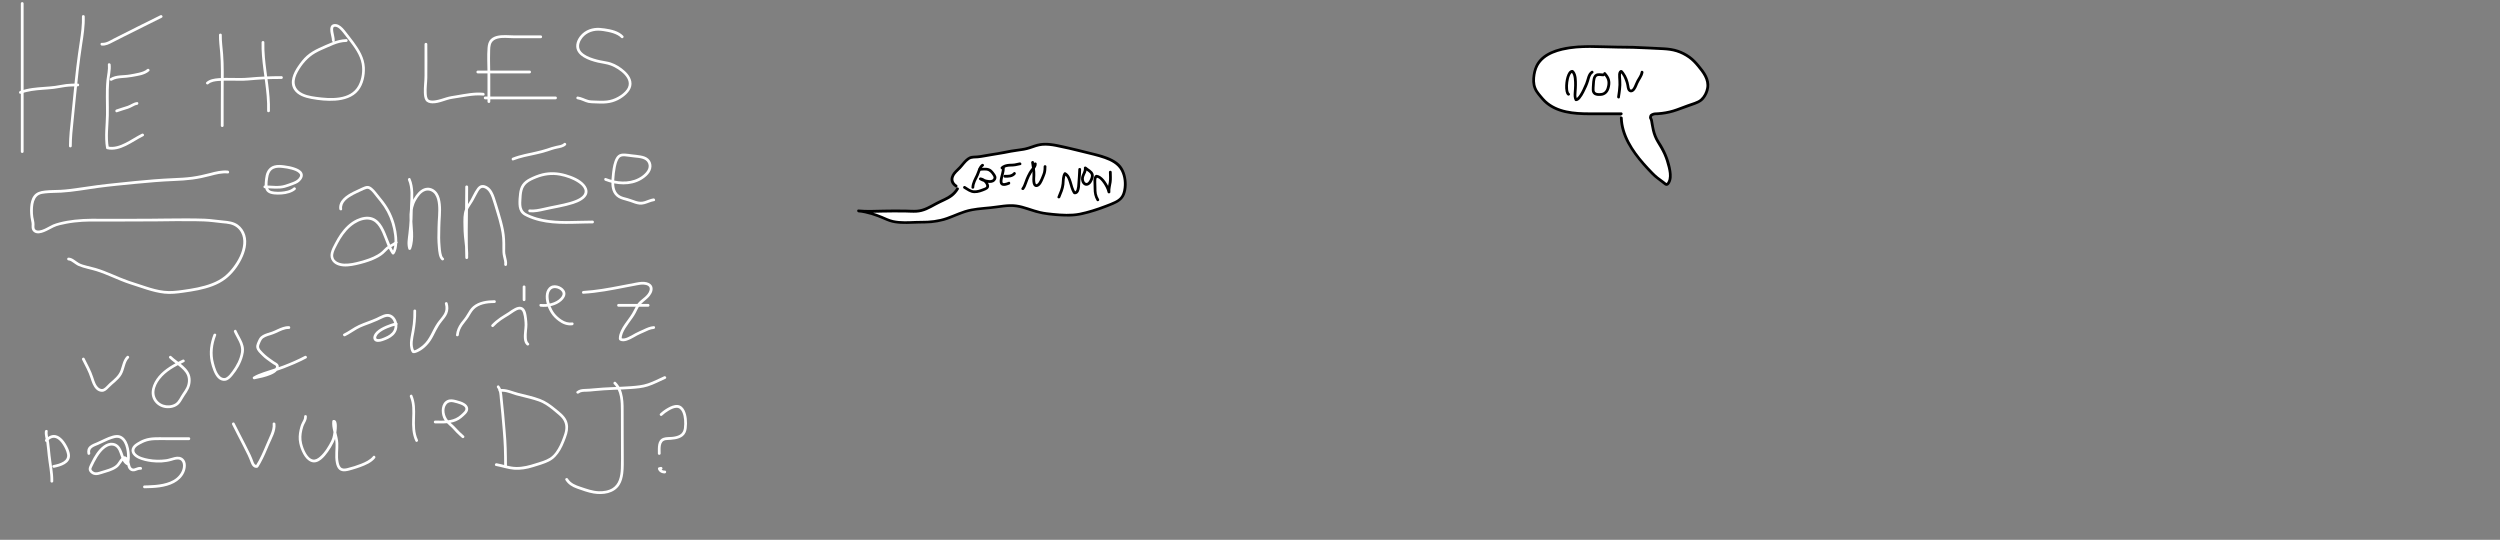 <?xml version="1.0" encoding="utf-8"?>
<!-- Generator: Adobe Illustrator 19.0.0, SVG Export Plug-In . SVG Version: 6.00 Build 0)  -->
<svg version="1.1" xmlns="http://www.w3.org/2000/svg" xmlns:xlink="http://www.w3.org/1999/xlink" x="0px" y="0px"
	 viewBox="0 0 10800 2332" style="enable-background:new 0 0 10800 2332;" xml:space="preserve">
<rect x="0" y="0" width="10800" height="2332" fill="#808080" stroke="none"/>
<style type="text/css">
	.st0{fill:#FFFFFF;}
</style>
<g id="noclick">
	 
	 
	 <path class="st0" d="M90,15c0,83.1,0,166.1,0,249.2c0,83.4,0,166.8,0,250.2c0,46.9,0,93.7,0,140.6c0,7.7,12,7.7,12,0
	 	c0-83.1,0-166.1,0-249.2c0-83.4,0-166.8,0-250.2c0-46.9,0-93.7,0-140.6C102,7.3,90,7.3,90,15L90,15z"/>
	 
	 
	 
	 
	 <path class="st0" d="M354,71c1.1,36.5-3.7,72.7-9.2,108.6c-5.6,36.6-10.7,73.1-15.1,109.9c-8.7,73.3-14.7,146.9-22.6,220.3
	 	c-4.3,40.3-9,80.6-9.1,121.1c0,7.7,12,7.7,12,0c0.1-35.8,3.7-71.3,7.5-106.8c4-36.8,7.3-73.6,10.9-110.5
	 	c7.2-73.6,15-147.2,26.2-220.3C361,152.9,367.3,112.1,366,71C365.8,63.3,353.8,63.3,354,71L354,71z"/>
	 
	 
	 
	 
	 <path class="st0" d="M89.6,404.8c30.4-11.3,62.6-14.6,94.7-17c16-1.2,32.1-2.2,48.1-4.1c16.4-1.9,32.5-5.7,48.9-7.9
	 	c18.1-2.5,36.5-2.8,54.8-2.8c7.7,0,7.7-12,0-12c-16.4,0-32.8,0.3-49.1,2.1c-16.5,1.9-32.6,5.9-49,8c-32.4,4.2-65.1,4.6-97.4,9.1
	 	c-18.4,2.6-36.6,6.6-54.1,13.1C79.2,395.9,82.3,407.5,89.6,404.8L89.6,404.8z"/>
	 
	 
	 
	 
	 <path class="st0" d="M466,279c2.2,22.1-3.4,43.9-5.8,65.8c-2.7,24.8-2.9,49.9-2.8,74.7c0.1,24.7,0.9,49.4,0.6,74
	 	c-0.3,23.1-2.1,46.2-3.1,69.3c-1.1,25.8-1.1,51.8,3.4,77.4c0.3,2,2.3,3.7,4.2,4.2c28.1,6.7,56.2-2.3,81.5-14.5
	 	c25.8-12.5,49.4-29,75.1-41.8c6.9-3.4,0.8-13.8-6.1-10.4c-24.3,12.1-46.6,27.5-70.9,39.7c-23.3,11.7-50.1,21.6-76.4,15.3
	 	c1.4,1.4,2.8,2.8,4.2,4.2c-8-45-1.1-91.3,0-136.6c1.2-49.3-2.4-98.6,1.6-147.8c2-24.5,9-48.9,6.5-73.6
	 	C477.2,271.4,465.2,271.3,466,279L466,279z"/>
	 
	 
	 
	 
	 <path class="st0" d="M505.6,484.8c15.5-5.8,31.5-9.9,47.2-15.2c6.9-2.3,13.2-5.6,19.5-8.9c6.1-3.3,12.6-6.9,19.6-7.7
	 	c7.6-0.8,7.7-12.8,0-12c-15.1,1.6-26.6,11.5-40.5,16.4c-16.2,5.7-32.9,9.7-49,15.8C495.2,475.9,498.3,487.5,505.6,484.8
	 	L505.6,484.8z"/>
	 
	 
	 
	 
	 <path class="st0" d="M483,348.2c12.7-7.9,28-9.8,42.6-11c14.3-1.2,28.6-1.9,42.8-4.6c25.3-4.8,55.8-7.4,75.8-25.3
	 	c5.8-5.2-2.8-13.6-8.5-8.5c-9.5,8.5-22.9,12.2-34.9,15.2c-12.8,3.2-25.9,5.3-38.9,7.7c-28.1,5.2-59.7,0.4-85,16.2
	 	C470.4,341.9,476.5,352.3,483,348.2L483,348.2z"/>
	 
	 
	 
	 
	 <path class="st0" d="M440,197c16.7,1.3,31.9-6.4,46.2-14c16.6-8.9,33.5-17.2,50.4-25.6c34.6-17.2,69.2-34.5,103.8-51.8
	 	c19.6-9.8,39.1-19.6,58.7-29.3c6.9-3.5,0.8-13.8-6.1-10.4c-67.1,33.5-134.5,66.5-201.2,100.7c-16.1,8.3-32.8,19.9-51.8,18.5
	 	C432.3,184.4,432.3,196.4,440,197L440,197z"/>
	 
	 
	 
	 
	 <path class="st0" d="M946,151c-0.5,24.8,2.7,49.4,5,74.1c2.3,25.5,3.1,51.2,3.3,76.8c0.5,51.1-0.3,102.1-0.3,153.2
	 	c0,29.3,0,58.5,0,87.8c0,7.7,12,7.7,12,0c0-51.9-0.1-103.8,0.1-155.7c0.2-50.8,1.7-101.9-2.2-152.6c-2.1-27.9-6.4-55.7-5.8-83.7
	 	C958.2,143.3,946.2,143.3,946,151L946,151z"/>
	 
	 
	 
	 
	 <path class="st0" d="M1130,183c-1.8,77.7,15.6,154,22,231.1c1.8,21.6,2.6,43.2,2,64.9c-0.2,7.7,11.8,7.7,12,0
	 	c2.3-77.7-15.1-154-21.7-231c-1.8-21.6-2.8-43.3-2.3-65C1142.2,175.3,1130.2,175.3,1130,183L1130,183z"/>
	 
	 
	 
	 
	 <path class="st0" d="M900.2,363.2c11.5-10.3,29.2-12.4,43.9-13.5c18.6-1.5,37.4-1.6,56.1-1.3c23.3,0.3,46.7,1.2,70-0.7
	 	c22.7-1.8,45.3-4,68.1-5.1c25.9-1.2,51.8-1.6,77.7-1.6c7.7,0,7.7-12,0-12c-47.4,0-94.6,2-141.8,6.4c-43.4,4.1-87.2-1.2-130.7,2.4
	 	c-18,1.5-37.8,4.5-51.7,17C886,359.9,894.5,368.4,900.2,363.2L900.2,363.2z"/>
	 
	 
	 
	 
	 <path class="st0" d="M1496,169c-21.1,0.8-41,5.7-60.5,13.6c-19.5,7.9-38.9,16.3-58,25.3c-18.6,8.8-36.6,19-52.1,32.7
	 	c-14.8,13-27.1,29.4-38.2,45.6c-19.6,28.5-38.4,68.9-17,101.6c16.1,24.7,47.3,34.2,74.8,39.4c33.5,6.3,68.8,9.9,102.9,7.6
	 	c36.4-2.5,76.7-13.7,100.3-43.6c21.6-27.4,29.6-65.5,27.9-99.8c-2.1-41.1-23.7-76.8-47.5-109.2c-10.7-14.7-22.2-28.8-33.2-43.1
	 	c-9-11.8-19.1-24.5-32.6-31.4c-11.5-5.8-29.4-6.3-34.3,8.2c-4.4,13,0.4,29.2,3,42.1c1.1,5.6,2.5,11.4,2.5,17.1
	 	c-0.1,7.7,11.9,7.7,12,0c0.1-12.7-4.3-25.4-6.1-37.9c-0.8-5.3-1.6-11.4-0.2-16.7c1.1-4.1,4.4-5.3,9.2-5c13,0.9,24,14.5,31.7,23.7
	 	c9.2,11.1,17.8,22.7,26.6,34.1c23.3,30.2,48.5,64,55.3,102.5c5.4,30.7,0.5,65.7-14.1,93.3c-33.9,64.1-122.6,57.7-183.4,49.3
	 	c-25-3.4-53.6-8.3-73.6-24.9c-9.8-8.1-16.4-18.9-18.1-31.6c-2.4-17.9,4.5-35.8,12.9-51.2c17.9-32.6,43-62.3,75.4-81
	 	c16.6-9.6,34.3-17,51.9-24.6c17.6-7.6,35.1-15.9,53.9-20.3c9.5-2.3,19.1-3.4,28.8-3.7C1503.7,180.7,1503.7,168.7,1496,169
	 	L1496,169z"/>
	 
	 
	 
	 
	 <path class="st0" d="M1834,191c0,45.4,0,90.9,0,136.3c0,24.2-3.9,48.3-2.9,72.6c0.4,11,1.3,23.5,7.1,33.1
	 	c6.2,10.3,18.7,13.2,29.9,13.4c29.8,0.5,56.4-15.3,85.2-19.7c22-3.4,43.9-7.2,65.8-10.5c22.7-3.4,45.8-5.5,68.8-3.3
	 	c7.7,0.8,7.6-11.2,0-12c-39-3.9-78.1,4.7-116.3,11c-14.9,2.4-29.4,4.4-43.8,8.9c-14.4,4.4-28.7,9.4-43.6,12.1
	 	c-9.8,1.8-26.1,3.7-33.6-3.3c-6-5.7-6.8-17.7-7.3-25.8c-1.5-22.9,2.3-45.5,2.7-68.3c0.8-48.1,0-96.3,0-144.5
	 	C1846,183.3,1834,183.3,1834,191L1834,191z"/>
	 
	 
	 
	 
	 <path class="st0" d="M2118,439c0-35.9,0-71.7,0-107.6c0-34.9-1.8-69.9-0.7-104.7c0.4-13.9-0.5-30.8,7-43.2
	 	c5.5-9.1,15.2-14.1,25.1-16.7c21.5-5.6,44.1-2.2,66-1.9c40.2,0.5,80.4,0.1,120.6,0.1c7.7,0,7.7-12,0-12c-37.5,0-75.1,0.2-112.6,0
	 	c-24-0.1-48.6-3.5-72.4,1.2c-11,2.2-21.9,6.6-30.1,14.4c-10.4,10-13.5,23.8-14.6,37.6c-2.9,35.4-0.5,71-0.3,106.5
	 	c0.2,42.1,0,84.2,0,126.3C2106,446.7,2118,446.7,2118,439L2118,439z"/>
	 
	 
	 
	 
	 <path class="st0" d="M2064,317c74.7,0,149.3,0,224,0c7.7,0,7.7-12,0-12c-74.7,0-149.3,0-224,0C2056.3,305,2056.3,317,2064,317
	 	L2064,317z"/>
	 
	 
	 
	 
	 <path class="st0" d="M2096,429c78.8,0,157.6,0,236.4,0c22.5,0,45,0,67.6,0c7.7,0,7.7-12,0-12c-78.8,0-157.6,0-236.4,0
	 	c-22.5,0-45,0-67.6,0C2088.3,417,2088.3,429,2096,429L2096,429z"/>
	 
	 
	 
	 
	 <path class="st0" d="M2692.2,154.8c-19.9-21-52.4-27.9-79.8-31.9c-14.6-2.1-29.1-3.6-43.8-1.6c-15.3,2.1-30.4,7.4-43.1,16.3
	 	c-19.8,13.9-38.1,39.6-36.1,65c1.6,20.1,15.8,34.9,32.3,44.9c18.4,11.2,39.7,17.8,60.5,22.8c19.2,4.6,39.4,6.1,57.9,13.3
	 	c35.4,13.7,98.9,57.9,68.1,102.3c-9.3,13.4-23.7,24.2-37.7,32.1c-15,8.5-31.7,14.3-48.9,16.2c-17.8,1.9-35.9,1-53.8,0.2
	 	c-8.6-0.4-17.4-0.3-25.8-2.4c-7.9-2-15.3-5.3-22.9-8.4c-7.6-3.1-15.2-5.4-23.3-6.5c-3.2-0.4-6,3.1-6,6c0,3.6,2.8,5.6,6,6
	 	c16.2,2.2,30.2,11.9,46.1,15.2c8.2,1.7,16.7,1.7,25.1,2.1c9.1,0.4,18.3,0.9,27.5,1c17.4,0.2,34.8-0.9,51.5-5.9
	 	c16.3-4.8,31.9-12.6,45.5-22.8c21.5-16.1,41.2-38.2,35.7-66.9c-4.5-23.8-23.6-42.8-42.2-56.7c-18.5-13.8-40.8-25.4-63.7-29.2
	 	c-19.6-3.3-39.1-7.1-58.1-13.2c-18.5-5.9-38.4-13.9-51.8-28.5c-13.6-14.9-11.7-33.9-2.4-50.6c15.3-27.4,44.9-41.5,75.7-41.2
	 	c14.1,0.2,28.4,2.5,42.1,5.4c14.3,3,28.8,7.1,41.7,14.2c5.6,3.1,10.7,6.8,15.2,11.4C2689.1,168.9,2697.6,160.4,2692.2,154.8
	 	L2692.2,154.8z"/>
	 
	 
	 
	 
	 <path class="st0" d="M984,737c-26.2-2.5-52,4-77.1,10.7c-25.8,6.8-51.7,12.5-78.2,16.1c-26.7,3.6-53.5,4.8-80.3,5.9
	 	c-27.3,1.2-54.6,2.9-81.9,5c-55,4.3-109.8,10.1-164.6,15.9c-27.2,2.9-54.5,5.6-81.6,9.3c-27.1,3.7-54.2,7.8-81.3,11.6
	 	c-25.6,3.6-51.5,7.3-77.4,8.6c-22.6,1.1-45.3,0.6-67.8,3.2c-18.9,2.2-36.5,6.6-48.3,22.6c-10.1,13.7-13.5,31.3-14.9,48
	 	c-1.7,20.4,0,40.2,4.1,60.2c1,4.8,2.1,9.4,2.1,14.4c0,5.1-0.5,10.3,0,15.4c0.7,8.2,4.4,14.9,11.3,19.5
	 	c12.3,8.2,28.8,4.1,41.6-0.9c14.2-5.5,27.2-13.4,40.9-20.2c16.2-8,37.1-12.2,55.5-15.7c22.8-4.4,46-7,69.2-8.5
	 	c23.1-1.5,46.2-1.3,69.3-1.2c27.5,0.1,55.1,0.2,82.6,0.1c55.6,0,111.3,0,166.9-0.6c55.3-0.7,110.6-1.6,165.8-0.9
	 	c27.1,0.4,54.1,1,81,4.2c13.4,1.6,26.8,3.4,40.3,4.6c11.2,1,22.4,1.8,33.4,4.5c20.3,5,36.7,16.9,46.9,35.3
	 	c8.3,15.1,10.7,32.4,9.4,49.5c-2.9,36.9-21.9,72.1-43.9,101.1c-10.4,13.7-22.2,26.5-35.4,37.5c-16.3,13.5-35.4,23.6-55,31.3
	 	c-40.6,15.9-84,23-127,29c-26.8,3.8-53.9,6.8-81,3.7c-26.3-3-52.1-10.3-77.2-18.4c-25-8-50.1-16.1-75-24.6
	 	c-24.4-8.4-48.1-18.8-71.9-28.8c-23.5-9.9-47.3-19.6-71.8-26.7c-12.7-3.7-25.5-6.5-38.3-9.8c-11.2-2.9-23.4-5.9-33.5-11.6
	 	c-14-7.8-27.8-23.1-44.8-23.3c-7.7-0.1-7.7,11.9,0,12c7.8,0.1,15.6,6.2,21.8,10.4c7.1,4.8,13.9,10.2,21.9,13.6
	 	c24.4,10.3,50.8,14.3,76,22.1c49.2,15.2,94.8,39.7,143.7,55.8c24.7,8.1,49.4,16.5,74.3,24.3c25.1,7.8,50.7,14.5,77,17.3
	 	c27.1,2.9,54.3-0.4,81.2-4.2c21.5-3,43.1-6.3,64.4-10.7c41.6-8.8,84.2-22,118.4-48.3c28.7-22.1,52.1-52.7,68.3-85
	 	c16-31.8,27.1-70.2,16.2-105.3c-5.5-17.6-16.6-33.8-31.7-44.6c-18.1-12.9-40.7-15.8-62.3-17.6c-26.9-2.2-53.6-7-80.6-8
	 	c-27.7-1.1-55.5-1.3-83.2-1.3c-55-0.1-109.9,1.1-164.8,1.5c-55.7,0.4-111.4,0.3-167.1,0.2c-48.8-0.1-97.7-1.7-146.3,3.9
	 	c-22.5,2.6-45,6.2-66.9,12.1c-9.3,2.5-18.8,5.2-27.7,9c-5.7,2.5-11.1,5.6-16.6,8.5c-13.2,7.1-27.6,15.3-42.7,17.1
	 	c-5.7,0.7-11.8,0.2-16.3-3.7c-6.4-5.8-4.1-15.8-4.1-23.5c0-10.6-3.5-21.1-5.2-31.5c-1.6-10.1-1.9-20.2-1.7-30.4
	 	c0.4-16.1,1.9-33.4,9.7-47.8c3.7-6.9,8.9-12.8,15.7-16.6c8.4-4.7,18.7-5.9,28-6.9c22.7-2.5,45.6-1.9,68.5-3.2
	 	c53.2-3,106-13.3,158.8-20.4c54.4-7.3,109.3-12.3,164-17.7c55.1-5.4,110.4-10.1,165.7-12.3c26.5-1.1,52.8-2.6,79.1-6.1
	 	c26-3.5,51.6-9,76.9-15.7c24.7-6.6,49.9-13.2,75.7-10.7C991.7,749.7,991.6,737.7,984,737L984,737z"/>
	 
	 
	 
	 
	 <path class="st0" d="M1144,813c28.8,0.1,58.5,5.5,86.8-2.1c10.9-2.9,21.7-7,32.3-10.9c10.1-3.8,21.1-7.8,29.4-14.9
	 	c10.6-9.1,20.1-23.8,13.4-37.9c-5.8-12.1-20.3-18.5-32.2-22.7c-14.8-5.3-30.5-8.2-46-10.2c-14.1-1.8-28.7-3-42.6,0.8
	 	c-20.4,5.6-32.7,22.2-37.2,42.3c-2.2,10.2-3.5,21-4.1,31.3c-0.7,10.2-0.3,20.9,3.9,30.4c8.6,19.5,33.4,21.2,52,21.5
	 	c21.9,0.3,45.7-2.9,65.3-13.3c4.1-2.2,7.9-4.9,11.4-8c5.7-5.2-2.8-13.7-8.5-8.5c-13.5,12.2-34.8,15.8-52.3,17.3
	 	c-9.8,0.8-19.8,0.9-29.6-0.3c-7.5-0.8-17.3-2-23.1-7.4c-5.9-5.5-7.1-14.4-7.3-22c-0.3-9.1,0.9-18.2,2.2-27.2
	 	c2.3-17.1,7.5-35,24.6-42.5c12-5.3,25.6-4.5,38.3-3.2c13.3,1.3,26.7,3.7,39.6,7.3c11,3.1,23.7,7.2,31.7,15.3
	 	c3.1,3.1,4.6,6.2,4.4,10.1c-0.2,3.9-3.6,9.4-7,13.3c-6.9,7.7-15.8,11.8-25.3,15.5c-10.4,4.1-21.1,7.6-31.7,11.1
	 	c-28.2,9.3-59.2,3.1-88.2,3C1136.3,801,1136.3,813,1144,813L1144,813z"/>
	 
	 
	 
	 
	 <path class="st0" d="M1478,903c-3.8-29.5,24.4-48.3,47-60.6c11.5-6.2,23.5-11.3,35.3-17c6.9-3.3,13.8-6.8,21.1-8.9
	 	c6.2-1.8,10.3-1.3,15.7,2.4c11.7,8.1,19.9,20.9,28.7,31.7c11.4,14,22.8,27.7,32.8,42.8c19.4,29.4,32.5,61.7,39.8,96.2
	 	c3.7,17.2,5.9,34.7,5.9,52.3c0,16.4-1.2,35.1-11.2,48.7c3.5,0,6.9,0,10.4,0c-11.7-16.2-19-35.2-26.2-53.7
	 	c-7.7-19.7-15-39.9-25.7-58.1c-9.7-16.5-22.8-31.2-41-38.3c-22.4-8.6-48.1-2.9-69.1,6.8c-29.3,13.5-52.8,37.6-71.1,63.6
	 	c-8.9,12.6-16.2,26-23.5,39.6c-7,13.2-14.5,26.8-17.8,41.5c-3,13.7-1,26.5,7.8,37.6c6.9,8.8,16.8,14.5,27.4,17.7
	 	c23.6,7.1,50,3,73.5-2.1c25.1-5.5,50.7-12.7,74.4-22.8c15.5-6.7,31.1-14.8,44-25.9c6.6-5.7,12.4-12.4,18.8-18.3
	 	c6.3-5.8,13.4-9.8,20.9-13.7c7.2-3.8,14.2-7.7,20.2-13.3c5.7-5.3-2.8-13.7-8.5-8.5c-11.5,10.6-27.4,15-39.3,25.4
	 	c-6,5.2-11.2,11.2-17,16.7c-5.9,5.6-12.7,10.2-19.7,14.4c-23.4,14-49.3,22-75.5,29.2c-22.4,6.1-45.8,11.5-69.2,10.6
	 	c-18.7-0.8-44.5-8.6-47.3-30.6c-1.7-13.3,4.9-27.2,10.7-38.8c6.3-12.5,12.8-25.1,20.1-37.1c15.6-25.6,35.6-49.7,61.1-66
	 	c19.2-12.3,44.6-21.9,67.7-16.7c16.7,3.8,29.2,15.6,38.4,29.6c21.5,32.9,28.9,72.7,48.4,106.6c2.1,3.7,4.4,7.3,6.9,10.8
	 	c2.8,3.8,7.6,3.8,10.4,0c9.7-13.3,12-31.1,12.7-47.1c0.7-16.7-0.8-33.5-3.6-49.9c-6.3-37.1-19-72.9-38.9-105
	 	c-10.3-16.6-22.3-32.3-34.9-47.2c-10.1-12-19-25.5-31.1-35.5c-5.5-4.5-11.9-8.7-19.3-8.8c-8.1-0.1-16.2,3.6-23.4,6.8
	 	c-12.9,5.7-25.9,11.8-38.5,18.1c-28.4,14.3-65.3,38-60.6,74.9C1467,910.6,1479,910.7,1478,903L1478,903z"/>
	 
	 
	 
	 
	 <path class="st0" d="M1762.8,778c14.5,33.7,10.7,73.3,8.8,109c-1,18.8-0.9,37.6-1.6,56.4c-0.8,21.8-3.1,43.5-5.5,65.2
	 	c-2.4,22-7.4,45.2-0.4,66.9c1.9,5.9,9.5,5.5,11.6,0c17.5-46.6,4.2-96.5,5.1-144.6c0.4-23.5,5.1-45.8,16.8-66.3
	 	c8.9-15.7,21.5-33.7,39.4-39.8c15.6-5.3,32.5,1.6,41.8,14.9c8.9,12.8,12.1,28.9,13.6,44.1c3.1,32.6-1.8,64.9-2.2,97.4
	 	c-0.2,15.4-0.7,30.9-0.7,46.3c0,13.2,1,26.3,2.1,39.5c0.8,10.5,1.7,21.1,4,31.5c2,8.9,5.1,18.9,12.3,25c5.9,4.9,14.4-3.5,8.5-8.5
	 	c-6.4-5.4-8.3-14.9-9.9-22.8c-1.7-9-2.4-18.1-3.1-27.3c-1-12.5-1.9-24.8-1.9-37.4c0-14.9,0.6-29.8,0.7-44.7
	 	c0.2-33.8,5.6-67.4,1.9-101.2c-1.8-16.2-5.2-33.3-14.4-47.1c-9.5-14.3-25.8-24.4-43.4-23.5c-21,1-37.4,16.4-49.2,32.5
	 	c-13.5,18.3-22.8,39.5-26.1,62.1c-8.2,55.2,13.4,113.3-6.7,166.9c3.9,0,7.7,0,11.6,0c-6.2-19.3-1.8-40.2,0.4-59.8
	 	c2.5-22,4.9-44,5.8-66.1c0.8-19.2,0.6-38.5,1.6-57.7c1-19.1,2.2-38.3,1.5-57.4c-0.8-20.3-3.7-40.5-11.8-59.2
	 	C1770.1,764.9,1759.8,771,1762.8,778L1762.8,778z"/>
	 
	 
	 
	 
	 <path class="st0" d="M2010,807c0,79.7-2.3,159.5-1.4,239.2c0.2,22.4,0.8,44.7,1.6,67.1c0.3,7.7,11.5,7.7,12,0
	 	c1.5-25.8-1.7-51.4-4.5-77c-2.8-24.8-3.6-49.3-4-74.2c-0.3-21.6-0.2-44.2,10.9-63.6c5.9-10.3,13.2-19.6,19.1-30
	 	c5.8-10.4,11.1-21,16.9-31.4c4-7.2,7.9-15.2,13.8-21.1c5.6-5.5,12.2-5.8,19.3-2.8c16.8,7,25.1,24.4,30.9,40.5
	 	c6.7,18.6,11.9,37.8,17.8,56.7c7.6,24.4,14.8,49,20.3,73.9c3.1,14.2,5.7,28.5,6.8,43.1c1.1,14.4,1,28.9,0.9,43.4
	 	c-0.1,12.8,0,24.7,2.9,37.3c2.6,11.4,6.6,23.1,5,34.9c-0.4,3.2,3.1,6,6,6c3.6,0,5.6-2.8,6-6c1.5-10.9-1.6-22-4.1-32.5
	 	c-1.3-5.2-2.6-10.5-3.4-15.8c-0.9-6.3-0.5-12.7-0.4-19c0.4-27.4-0.1-54.5-5.3-81.4c-5.1-26.4-12.4-52.2-20.2-77.9
	 	c-6.4-20.9-12.3-42-19.4-62.6c-5.9-17.2-13.9-35.7-29.4-46.4c-8-5.5-18.3-9.5-28.1-7.6c-8.1,1.6-14.1,7.4-18.9,13.8
	 	c-13.6,18.3-21.8,40.3-33.8,59.6c-6.5,10.4-13.9,19.8-18.4,31.3c-4.1,10.5-5.8,21.8-6.6,33c-0.9,13.2-0.2,26.5-0.1,39.7
	 	c0.1,14.6,0.7,29.1,2.1,43.6c3,30.7,8,61.4,6.2,92.4c4,0,8,0,12,0c-3.1-79.7-1.5-159.4-0.6-239.1c0.2-22.4,0.4-44.7,0.4-67.1
	 	C2022,799.3,2010,799.3,2010,807L2010,807z"/>
	 
	 
	 
	 
	 <path class="st0" d="M2288,917c21.7,1.9,42.8-2.8,63.8-7.6c21.1-4.8,42.5-8.8,63.7-13.1c20.7-4.3,41.5-9,61.6-15.6
	 	c13-4.2,26-9.5,37.3-17.2c10.3-6.9,20.4-16.6,22.9-29.2c2.9-14.1-3.7-27.7-12.9-38.1c-20-22.8-52.1-35.3-80.5-43.6
	 	c-33.2-9.6-68-11.8-101.7-3.4c-18.7,4.7-36.7,12.1-53.9,20.8c-12.8,6.4-24.5,15-32.7,26.9c-7.9,11.5-11.4,25.1-13.1,38.8
	 	c-1.9,15.3-3.2,31.5-2.5,46.9c0.6,14.7,4.3,29.6,15,40.3c6.1,6.1,13.7,10,21.4,13.6c8.5,4,17.3,7.6,26.2,10.7
	 	c73.3,25.6,152.9,19.7,229.1,18.1c9.4-0.2,18.8-0.3,28.2-0.3c7.7,0,7.7-12,0-12c-71.7,0.1-144.7,7.7-215.5-6.8
	 	c-17.2-3.5-34.1-8.4-50.4-15c-14.1-5.7-30.1-11.8-37.2-26.2c-6-12.2-5.3-26.9-4.5-40.1c0.8-14,1.1-28.5,4.8-42.1
	 	c3.1-11.8,9.1-22.1,18.2-30.2c11.6-10.3,27-16.7,41.3-22.5c32.7-13.2,67.3-18,102.2-11.4c27.4,5.2,55.4,14.9,78.8,30.3
	 	c10.6,7,21.3,16,26.3,28c4.5,10.9,1.1,21.1-7,29.1c-8.8,8.7-20.5,14.5-31.8,18.9c-15.8,6.2-32.3,10.5-48.8,14.3
	 	c-19.6,4.6-39.5,8.3-59.3,12.3c-19.5,3.9-38.7,9.3-58.4,12.2c-10.2,1.5-20.5,2-30.7,1.1C2280.3,904.3,2280.4,916.3,2288,917
	 	L2288,917z"/>
	 
	 
	 
	 
	 <path class="st0" d="M2217.6,692.8c31.4-12.3,64.7-18.3,97.6-25.5c16.5-3.6,32.9-7.7,49-13c14-4.6,27.8-9.7,42.2-12.5
	 	c13-2.6,27.9-4.9,37.9-14.5c5.6-5.4-2.9-13.9-8.5-8.5c-8,7.8-21.5,9.2-31.9,11.3c-14.1,2.8-27.5,7.6-41.1,12.1
	 	c-31.2,10.3-63.5,15.9-95.4,23.3c-18,4.2-35.8,9.1-52.9,15.8C2207.3,684,2210.4,695.6,2217.6,692.8L2217.6,692.8z"/>
	 
	 
	 
	 
	 <path class="st0" d="M2614.4,780.8c49.1,19,108.3,23.7,155.3-3.8c21.2-12.5,44-32.3,44.6-58.8c0.3-12.3-4.8-24.5-14-32.7
	 	c-9.2-8.2-21.2-11.6-33-13.8c-12.2-2.3-24.5-3.3-36.8-4.7c-10.4-1.2-21.2-3.2-31.8-3.6c-10.5-0.4-21,0.6-29.1,7.9
	 	c-7.4,6.6-11.7,16.2-15,25.3c-7.2,20-9.5,41.6-11.5,62.6c-2.3,24.4-4.7,51.1,7.4,73.4c6.9,12.7,18,21.7,31.3,27
	 	c13.1,5.3,27.2,7.7,40.6,12.5c13,4.6,26.1,10.2,39.9,11.7c15,1.6,28.9-4,42.6-9.1c6.8-2.5,13.6-4.8,20.8-5.9
	 	c7.6-1.1,4.4-12.7-3.2-11.6c-13.2,2-25.1,8.1-37.7,12c-13,4-24.5,3-37.4-1c-12-3.7-23.6-8.7-35.7-12.1
	 	c-12.8-3.6-27-5.9-37.9-14.1c-20.1-15.1-21.7-41.9-20.3-64.9c1.1-18.6,3-37.5,6.7-55.8c2-9.6,4.4-19.4,8.6-28.3
	 	c3-6.3,7.2-13.8,14.3-16.3c9.4-3.3,21.6-1.1,31.2,0.2c9.1,1.2,18.2,2.4,27.3,3.4c19.8,2.1,49.4,3.3,58.4,24.9
	 	c9.3,22.5-9.5,42.6-26.2,54.8c-40,29.1-92.8,29.2-138.5,15.4c-6-1.8-11.8-3.9-17.7-6.1C2610.4,766.4,2607.3,778,2614.4,780.8
	 	L2614.4,780.8z"/>
	 
	 
	 
	 
	 <path class="st0" d="M354.8,1554c13,26,27.4,51.1,36.3,79c5.5,17.2,11.6,36.4,25,49.2c6.6,6.3,15.1,10.4,24.4,10.4
	 	c12.4,0,21.2-8.8,29.3-17.3c18.3-19.2,42-33.4,55.6-56.8c6.6-11.4,9.9-24.4,13.7-36.9c3.7-12.3,7.8-25.1,17.2-34.4
	 	c5.5-5.5-3-13.9-8.5-8.5c-16.3,16.2-19.4,40.1-26.9,60.8c-8.8,24.2-29,39.5-47.7,55.9c-8.4,7.3-15.5,17.7-25.3,23.3
	 	c-6.7,3.8-15.1,1.6-20.9-2.9c-13.4-10.4-19-29.6-24-45.1c-9.4-29.2-24.1-55.5-37.8-82.8C361.7,1541.1,351.4,1547.1,354.8,1554
	 	L354.8,1554z"/>
	 
	 
	 
	 
	 <path class="st0" d="M789,1553.8c-37.6,18.1-76.3,38.9-103.7,71.3c-25.3,29.9-43.5,75.6-17,110.5c11.2,14.8,28.2,24.4,46.5,27
	 	c20.2,2.9,43.4-2.1,58.1-16.9c6.9-7,11.9-15.7,16.7-24.2c5.3-9.3,11.5-17.9,17.3-26.8c12-18.4,18.5-38.1,16.3-60.3
	 	c-4.5-45.5-53.7-67.2-83.1-95.6c-5.6-5.4-14,3.1-8.5,8.5c12.8,12.4,27.7,22.5,41.5,33.8c13.4,10.9,27.7,23.4,34.6,39.6
	 	c7,16.6,4.9,37.5-2.8,53.4c-4.2,8.7-9.7,16.7-15.3,24.7c-5.6,8-10.1,16.5-15.1,24.8c-4.5,7.5-9.8,14.7-17.2,19.4
	 	c-7.9,5-17.8,7.6-27.1,8.2c-16.7,1.1-33.6-4.2-45.9-15.8c-12.5-11.8-18.5-28.3-17-45.4c1.7-18.7,11.4-37.1,22.7-51.7
	 	c26.4-34.4,66.8-55.7,105.1-74.2C802,1560.8,795.9,1550.5,789,1553.8L789,1553.8z"/>
	 
	 
	 
	 
	 <path class="st0" d="M922.2,1445.4c-14.5,37.6-20.2,77.5-11.8,117.2c2.7,12.9,6.7,25.8,11.5,38c4.6,11.5,10.2,23,18.8,32
	 	c8.3,8.8,19.6,14,31.8,12.4c13.2-1.7,23.3-12.4,31.4-22.1c20.8-24.7,37.8-54.1,46-85.5c2.4-9.3,4.4-19.2,4-28.8
	 	c-0.4-9.9-2.9-19.5-6.6-28.6c-7.3-18.1-18.3-34.4-26.1-52.2c-3.1-7.1-13.4-1-10.4,6.1c12.4,28.1,35.3,54.8,30.3,87.4
	 	c-4.7,30.5-19.9,58.5-37.9,83.1c-7.1,9.7-15.3,20.8-26,26.7c-8.2,4.6-18.3,1.8-25.1-4.1c-15.9-13.9-22.4-37.8-27.7-57.5
	 	c-11.1-40.8-5.8-82,9.3-121C936.6,1441.4,925,1438.3,922.2,1445.4L922.2,1445.4z"/>
	 
	 
	 
	 
	 <path class="st0" d="M1248,1409c-17.5-0.5-33.8,6.5-49.4,13.6c-7.8,3.6-15.6,7.4-23.7,10.3c-6.7,2.4-13.6,4.2-20.3,6.5
	 	c-12.7,4.2-26.3,9.9-33.9,21.4c-3.1,4.7-5.4,9.9-7.6,15c-2.2,5.2-4.6,10.5-5.7,16.1c-2.8,14.6,7.2,26.6,16.8,36.1
	 	c6,5.9,11.7,12,18.1,17.5c6.5,5.5,13.5,10.5,20.5,15.5c6.1,4.3,12,9,18.4,12.8c3.3,2,9.2,4.2,11,8c1.9,4.1-3.3,10.1-5.8,12.9
	 	c-3.4,3.7-7.6,6.4-12,8.8c-23.7,13.1-52,18-78.3,23.2c1.5,3.7,3.1,7.3,4.6,11c24.1-14.7,52.1-21.4,78.7-30
	 	c31-10,61.5-21.7,91.3-34.6c17.7-7.7,35.1-16,52.2-24.9c6.8-3.6,0.8-13.9-6.1-10.4c-29.7,15.6-60.5,29.1-91.8,41
	 	c-28.3,10.8-57.2,19.4-85.9,29.1c-15.3,5.2-30.6,11-44.4,19.4c-6,3.6-1.9,12.3,4.6,11c23.8-4.7,47.9-9.7,70.4-19.2
	 	c10.2-4.3,20.6-9.7,27.5-18.7c7.8-10,11-22.1-0.2-30.8c-4.3-3.4-9.3-5.7-13.9-8.8c-6.7-4.5-13.2-9.4-19.7-14
	 	c-13.4-9.6-25.8-21-36.7-33.4c-4.4-5-8.4-11.2-7.7-18.2c0.3-3.4,2.9-9.7,4.7-13.8c2.1-4.9,4.3-10,7.3-14.4
	 	c3.6-5.2,9.3-8.6,14.9-11.3c7.2-3.5,15-5.7,22.7-8c8.1-2.5,15.9-5.5,23.7-9c17.6-7.9,35.8-18.3,55.7-17.7
	 	C1255.7,1421.2,1255.7,1409.2,1248,1409L1248,1409z"/>
	 
	 
	 
	 
	 <path class="st0" d="M1491,1452.2c17.8-8.6,33.8-20.3,51-30.2c18.3-10.5,38.6-17,58.2-24.5c9.9-3.8,19.7-7.8,29.3-12
	 	c9-4,17.6-8.8,26.6-12.5c8.1-3.4,17.7-6.4,26.3-3.2c7.2,2.6,12.7,8.8,16.3,15.3c7.1,12.8,8.3,29,1.5,42.1
	 	c-7.5,14.3-21.7,22.7-36.1,28.8c-9.8,4.1-23.5,11-34.5,8.4c-10.4-2.4-0.6-17.4,3.8-21.9c10.7-11.1,25.4-18.4,39.4-24.4
	 	c13.1-5.6,26.8-10.2,40.7-13.1c7.6-1.6,4.4-13.1-3.2-11.6c-14.3,3-28.2,7.9-41.7,13.5c-14.9,6.3-30,14-41.9,25.3
	 	c-9,8.5-18.8,24.5-11,36.7c7.2,11.4,24.8,8.3,35.5,4.8c16.7-5.4,34.5-12.7,47.4-24.9c13.1-12.3,19.8-29.6,17.6-47.5
	 	c-2.2-17.2-11.7-35.3-28.5-42.3c-20.9-8.7-42.6,6.2-61,14.6c-25,11.4-51.6,19.2-76.5,30.6c-22.9,10.5-42.7,26.7-65.4,37.7
	 	C1478,1445.2,1484.1,1455.5,1491,1452.2L1491,1452.2z"/>
	 
	 
	 
	 
	 <path class="st0" d="M1786,1343c0.3,19.2-0.6,38.3-2.8,57.3c-2.1,18.4-5.9,36.4-9.1,54.6c-2.9,16.5-4.8,33.6-1,50.1
	 	c1.4,6,4.1,18.7,11.1,20.2c5.7,1.2,12-0.8,17.2-3c24.4-10.1,45.8-30.5,60-52.4c8.6-13.3,15.3-27.8,22.6-41.9
	 	c7-13.6,14.7-26.3,24.2-38.3c8.7-10.9,18.2-21.6,23.8-34.6c6.4-14.7,6.1-30.3,1.7-45.6c-2.1-7.4-13.7-4.3-11.6,3.2
	 	c4.6,15.9,3.5,30.9-5.1,45.2c-8.2,13.6-19.6,25.1-28.6,38.2c-21.9,31.9-31.8,70.6-62.5,96.1c-5.9,4.9-12.2,9.5-18.8,13.5
	 	c-5.5,3.4-13.9,8.8-20.8,7.8c1.2,0.9,2.4,1.8,3.6,2.8c-13.5-25.4-4.8-54.9-0.1-81.4c5.4-30.3,8.5-61,7.9-91.8
	 	C1797.9,1335.3,1785.9,1335.3,1786,1343L1786,1343z"/>
	 
	 
	 
	 
	 <path class="st0" d="M1982,1447c1.2-15.5,8-29.7,16.6-42.4c8-11.9,17.9-22.1,25.6-34.2c7.2-11.5,13.5-23.9,22.9-33.9
	 	c10.1-10.7,24.4-17.6,38.4-21.6c16.5-4.7,33.6-5.7,50.6-5.9c7.7-0.1,7.7-12.1,0-12c-32.5,0.4-66.6,4.6-92.5,26.3
	 	c-11.3,9.4-18.7,22.9-26.2,35.3c-3.7,6-7.3,12.1-11.8,17.7c-5,6.3-10.3,12.3-15,18.9c-11,15.5-19,32.8-20.6,51.9
	 	C1969.4,1454.7,1981.4,1454.7,1982,1447L1982,1447z"/>
	 
	 
	 
	 
	 <path class="st0" d="M2132.2,1411.2c9.9-10.4,20.8-19.7,32.5-28c10.6-7.5,21.8-13.8,32.8-20.7c8-5,15.4-10.8,23.4-15.7
	 	c7.2-4.5,16.2-10.1,25.1-9.6c8.1,0.4,11.5,8.4,13.7,15.2c3,9.4,4.5,19.4,5.4,29.2c0.7,7.7,1.5,15.6,1.3,23.3
	 	c-0.2,8.8-1.4,17.6-2.1,26.4c-1.6,18.5-4.7,46.3,11.5,59.9c5.9,4.9,14.4-3.5,8.5-8.5c-6.4-5.4-8.1-14.1-8.7-22.1
	 	c-0.8-10.6,0-21.2,0.9-31.8c0.8-8.9,2.1-17.9,1.9-26.9c-0.2-8.9-0.9-17.8-2-26.6c-2-16.6-5-44-24.5-49.3
	 	c-9.6-2.6-19.7,1.1-28.2,5.4c-9.5,4.7-18,11-26.7,17c-11.6,7.9-24,14.5-35.5,22.5c-13.6,9.4-26.3,19.9-37.7,31.8
	 	C2118.4,1408.3,2126.9,1416.8,2132.2,1411.2L2132.2,1411.2z"/>
	 
	 
	 
	 
	 <path class="st0" d="M2270,1295c0-18.7,0-37.3,0-56c0-7.7-12-7.7-12,0c0,18.7,0,37.3,0,56C2258,1302.7,2270,1302.7,2270,1295
	 	L2270,1295z"/>
	 
	 
	 
	 
	 <path class="st0" d="M2336,1325c30.7,2.9,65.9-4.2,89.4-25.1c10.4-9.2,20-22.7,16.4-37.2c-3.2-12.5-14.5-21.5-25.9-26.2
	 	c-11.6-4.8-26.1-6.3-37.3,0.3c-11.2,6.6-17.8,19.1-19.9,31.6c-4.7,28.1,6.2,59.1,20.8,82.9c8.7,14.2,20.8,25.9,34,35.8
	 	c16.9,12.7,37.2,20.6,58.6,18c7.6-0.9,7.7-12.9,0-12c-16.5,2-31.8-2.5-45.6-11.5c-11.4-7.4-22.6-17.1-30.9-27.9
	 	c-14.2-18.6-24-43.5-25.7-66.8c-0.8-10.8,0.2-22.4,6.5-31.7c5.8-8.6,14.8-11.9,24.9-10.5c9.9,1.4,20.8,6.7,26.4,15.4
	 	c6.3,9.8,1,19.2-6.1,26.9c-20.8,22.5-56.2,28.9-85.5,26.1C2328.3,1312.3,2328.4,1324.3,2336,1325L2336,1325z"/>
	 
	 
	 
	 
	 <path class="st0" d="M2520,1269c62.2-3.5,123.4-15.7,184.4-27.6c15.7-3.1,31.4-6.1,47.1-9c9.9-1.8,19.4-3.6,29.5-2.9
	 	c7,0.5,14.9,2,20.5,6.4c6,4.7,6.4,11.9,4.4,18.8c-6.6,23.2-31.4,34.9-46.7,51.5c-9,9.8-14.7,21.6-20.5,33.4
	 	c-5.1,10.4-10.9,20-17.6,29.4c-13.8,19.5-29.3,38.3-39.3,60.2c-4.4,9.7-7.9,20-8.3,30.7c-0.2,5.3,0.5,9,5.5,11.5
	 	c4.1,2,8.7,2.9,13.3,2.9c10.7-0.1,21.2-4.5,30.7-9c10.1-4.9,19.6-10.7,29.4-16.1c9.8-5.4,20.3-9.3,30.5-14.1
	 	c12.9-6.1,26.7-13.2,41.2-14.1c7.7-0.5,7.7-12.5,0-12c-15.7,1-30.3,7.8-44.3,14.4c-11.6,5.5-23.6,10.1-34.8,16.3
	 	c-10.9,6.1-21.5,12.7-33,17.6c-8.7,3.7-20.5,8.1-29.3,2.4c1,1.7,2,3.5,3,5.2c-0.9-16.7,7.2-32.3,15.6-46.2
	 	c9.4-15.5,20.7-29.9,31.1-44.7c5.1-7.2,9.8-14.5,13.9-22.3c4.6-8.9,8.5-18.1,13.8-26.6c10.1-16.1,26.6-25.9,39.9-39.1
	 	c11.1-11.1,21.7-27.1,18.8-43.6c-2.2-12.6-13.5-20-25.2-23c-14.8-3.7-29.4-1.4-44.1,1.3c-23.3,4.3-46.6,8.9-69.9,13.4
	 	c-52.7,10.2-105.7,19.8-159.3,22.9C2512.3,1257.4,2512.3,1269.4,2520,1269L2520,1269z"/>
	 
	 
	 
	 
	 <path class="st0" d="M2672,1325c42.7,0,85.3,0,128,0c7.7,0,7.7-12,0-12c-42.7,0-85.3,0-128,0C2664.3,1313,2664.3,1325,2672,1325
	 	L2672,1325z"/>
	 
	 
	 
	 
	 <path class="st0" d="M194,1863c-2.2,16.7,4,32.9,6.3,49.2c2.6,18.5,4,37.1,6,55.7c3.9,37,12.5,73.8,11.7,111.1
	 	c-0.2,7.7,11.8,7.7,12,0c0.8-37.3-7.8-74.2-11.7-111.1c-2-18.6-3.5-37.2-6-55.7c-2.1-16.3-8.4-32.6-6.3-49.2
	 	C207,1855.4,195,1855.4,194,1863L194,1863z"/>
	 
	 
	 
	 
	 <path class="st0" d="M204.2,1907.2c9.6-11,22.3-19.7,37.3-14.4c13.2,4.7,23.2,17.1,30.5,28.5c7.9,12.4,14.9,26.8,17.7,41.3
	 	c2.5,13.3-4,24.2-15,31.2c-13.2,8.5-29,12.3-44.2,15.3c-7.6,1.5-4.4,13.1,3.2,11.6c28-5.6,70.6-18,68.6-54.2
	 	c-1-17-9.7-34.8-18.4-49.1c-8.8-14.4-20.6-28.7-36.6-35.3c-19.6-8.1-38.3,1.5-51.4,16.5C190.7,1904.5,199.1,1913.1,204.2,1907.2
	 	L204.2,1907.2z"/>
	 
	 
	 
	 
	 <path class="st0" d="M389.8,1957.4c-2.1-9.3,0.1-17.1,7.8-22.9c7.7-5.8,17.3-9.1,26.1-12.7c19.8-8.3,38.6-19,59-25.8
	 	c8.8-2.9,18.8-6,28.1-4.4c7.2,1.2,13.3,5.3,18.1,10.6c11.2,12.4,15.9,30.4,18.3,46.5c2.6,17.3,3.1,36.6-2.2,53.4
	 	c2.9-1.2,5.9-2.4,8.8-3.6c-10.5-5.8-15.4-17.7-19.4-28.4c-4.6-12.2-8.2-25.1-15.2-36.1c-7.2-11.4-17.8-19.2-31.4-20.9
	 	c-14.4-1.8-28.4,3.6-39.8,12c-24.4,18-41,45.8-54,72.7c-6,12.5-16.5,27.2-6.7,40.4c5.9,7.9,14.4,13.2,24.3,14.1
	 	c9.4,0.9,18.7-2.1,27.5-4.9c22.1-7,45-12.2,64.4-25.5c8.2-5.6,13.7-12.9,19.1-21c5-7.6,9.8-15.2,18.4-19
	 	c-1.5,0.2-3.1,0.4-4.6,0.6c8,3.2,10.4,10.8,12,18.6c1.7,7.9,2.6,16.3,7,23.3c5.3,8.4,14.1,13.1,24.1,11.6
	 	c9.7-1.5,18.2-8,28.3-6.8c7.7,0.8,7.6-11.2,0-12c-10.1-1.1-18.5,4.1-27.9,6.6c-8.5,2.2-14.1-3.2-16.6-11c-4.8-15.3-4-33-21-40.7
	 	c-9.1-4.1-18.4,6.6-23.4,13.2c-5.6,7.4-9.8,15.9-16.5,22.4c-8.5,8.2-20.8,13.4-31.8,17.4c-11.2,4.1-22.7,7-34,10.6
	 	c-9.3,2.9-20.7,7.4-30.3,3.3c-4.2-1.8-9.2-5.9-10.9-10.2c-1.3-3.4,0.2-6.8,1.7-9.9c7.1-15,14.3-29.9,23.1-43.9
	 	c9.3-14.8,20.3-29.8,34.7-40.1c12-8.6,28.4-14.3,42.3-6.4c13.9,7.9,18.7,25.9,23.7,39.9c5.5,15.3,11.8,32.3,26.8,40.6
	 	c3.5,1.9,7.6,0.2,8.8-3.6c5.3-17,5.2-36.2,3-53.7c-2.4-19.6-7.6-40.1-20.4-55.7c-5.6-6.8-12.8-12.2-21.3-14.9
	 	c-10-3.2-20.8-1.6-30.8,1c-23.5,6.3-44.5,18.8-66.7,28.2c-11.1,4.7-22.9,8.6-32.3,16.6c-10.3,8.7-12.8,21.1-9.9,33.9
	 	C379.9,1968.1,391.5,1964.9,389.8,1957.4L389.8,1957.4z"/>
	 
	 
	 
	 
	 <path class="st0" d="M816,1889c-35,0-70.1,0.1-105.1,0c-28.8-0.1-58.5-1.9-86.1,7.7c-11.9,4.1-23.4,10-33.9,16.8
	 	c-9,5.8-18,13.4-21.3,24c-6.6,20.9,12.3,36.6,29.1,44.2c17.8,8.1,37.2,12.2,56.5,14.6c28.6,3.5,58.4,2.3,86.1-5.8
	 	c11.2-3.3,25.6-8.8,37-3.5c8.9,4.1,12.1,14.1,12.3,23.3c0.5,21.4-12,41.3-28.1,54.6c-16.5,13.6-37.6,20.8-58.3,25.2
	 	c-21.5,4.6-43.6,6.1-65.6,6.8c-4.9,0.1-9.8,0.2-14.6,0.3c-7.7,0.1-7.7,12.1,0,12c42.8-0.6,88.8-2.5,127.5-22.8
	 	c19-10,35.3-25.3,44.3-45c8.3-18.1,11.9-45.8-5.1-60.4c-21.3-18.2-50.1,0-73.3,3c-25.4,3.3-51.4,3-76.6-1.9
	 	c-18-3.5-39.9-8.4-53.5-21.7c-6.1-5.9-9.2-14.3-4.9-22.3c4.8-9.1,15.2-14.7,23.9-19.5c12.3-6.8,24.9-12,38.7-14.6
	 	c13.8-2.7,27.9-2.9,41.9-2.8c34.5,0.1,68.9,0.1,103.4,0.1c8.6,0,17.2,0,25.8,0C823.7,1901,823.7,1889,816,1889L816,1889z"/>
	 
	 
	 
	 
	 <path class="st0" d="M1002.8,1834c14.6,29.6,30.1,58.6,45,88c7.4,14.6,14.9,29.3,22.1,44c5.1,10.4,9.1,20.8,13.2,31.7
	 	c3.1,8.2,7.2,17.2,15.5,21.3c4,1.9,11.1,3.5,15,0.6c2.5-1.9,4.1-5.7,5.7-8.3c2-3.3,3.9-6.6,5.8-9.9c14.8-26.3,26.3-54.2,38-81.9
	 	c11.7-27.6,30.1-57.3,26.8-88.5c-0.8-7.6-12.8-7.7-12,0c1.7,15.9-3.2,31.2-9.1,45.8c-5.9,14.5-12.7,28.7-18.8,43.1
	 	c-13.3,31.4-26.7,63.1-45.2,91.9c1.7-1,3.5-2,5.2-3c-8.7,1.1-12.4-6.7-15.1-13.8c-3.9-10.1-7.4-20-12.1-29.8
	 	c-14.1-29.5-29.3-58.5-44.3-87.5c-8.6-16.5-17.1-33-25.3-49.7C1009.8,1821,999.4,1827.1,1002.8,1834L1002.8,1834z"/>
	 
	 
	 
	 
	 <path class="st0" d="M1314,1799c0.5,10.7-5.1,18.8-9.8,27.9c-4.7,9.1-7.5,19.1-9.7,29c-4.4,19.5-5.9,39.1-1.7,58.7
	 	c3.6,16.5,9.4,32.8,17.7,47.5c7.8,13.9,18.8,27.6,34.2,33.3c30,11.1,57.1-22.4,72.1-43.4c9.1-12.7,17.2-26.3,24.1-40.3
	 	c4.4-8.8,7.5-17.1,9.3-26.8c2.8-14.7,5-29.9,4.9-44.9c0-10-1.1-27.6-15.3-25.7c-2.7,0.4-4.2,3.4-4.4,5.8
	 	c-2.8,30.7,11.4,59.2,13.7,89.3c2.3,29.8-4,59.9,1.9,89.6c2.2,11,6,23,15,30.4c7.4,6,16.9,7.4,26.2,6.4
	 	c10.6-1.1,20.9-4.3,31.1-7.3c11-3.2,21.9-6.6,32.6-10.6c22.8-8.4,48.8-19.1,64.4-38.7c4.8-6-3.7-14.5-8.5-8.5
	 	c-12.8,16-33.1,25.4-51.8,32.8c-18.9,7.5-38.6,13.7-58.3,18.5c-7.8,1.9-17.1,3.8-24.7,0.3c-9.1-4.2-12.2-15.9-14.1-24.8
	 	c-5.8-27.2-0.3-55.4-1.5-82.9c-1.4-31.9-17-62.4-14-94.5c-1.5,1.9-2.9,3.9-4.4,5.8c-0.4,0.1-1.6,0-1.7-0.1
	 	c-0.8-0.3-0.4,0.2-0.5-0.4c0.2,1.5,1,1.9,1.4,4.3c0.9,4.3,0.8,10,0.6,14.9c-0.4,11.9-1.9,23.7-4.1,35.4
	 	c-1.6,8.5-3.6,15.5-7.2,23.1c-5.9,12.4-12.8,24.3-20.4,35.7c-8.4,12.6-17.8,24.8-29.4,34.6c-7.9,6.8-18.9,13.9-29.9,11.7
	 	c-13.6-2.8-23.4-15.6-30-26.8c-7.9-13.3-13.2-28.1-16.9-43.1c-4.6-19.3-3.3-38.4,1.2-57.6c2.4-10.2,5.4-19.8,10.5-29
	 	c5.2-9.3,9.6-18.6,9.1-29.5C1325.6,1791.3,1313.6,1791.3,1314,1799L1314,1799z"/>
	 
	 
	 
	 
	 <path class="st0" d="M1770.8,1714c13.1,30.1,10.9,63.7,9.8,95.8c-1,32.9-0.3,65.9,14.2,96.2c3.3,7,13.7,0.9,10.4-6.1
	 	c-14.4-30.3-13.4-64.2-12.3-97c1.1-32.3,1.4-64.8-11.7-95C1778.1,1700.9,1767.8,1707,1770.8,1714L1770.8,1714z"/>
	 
	 
	 
	 
	 <path class="st0" d="M1880,1829c34.6,0,71.2,2.9,102.2-15.6c7.9-4.7,14.7-10.6,21.4-16.8c6.1-5.6,12.6-11.4,16.2-18.9
	 	c6.8-14,0.1-26.8-11.9-34.7c-11.2-7.4-24.8-11.1-37.6-14.4c-13-3.3-25.8-5.9-38.5,0.3c-26.7,13.1-27.4,51.4-17.6,75.2
	 	c7.4,17.9,22.3,29,36,41.8c7.6,7.1,14.1,15.4,21.4,22.8c7.7,7.9,16,15.2,24.2,22.5c5.7,5.1,14.3-3.3,8.5-8.5
	 	c-12.8-11.4-25.2-23-36.5-35.9c-9.6-11.1-21.9-19.4-31.7-30.3c-15.7-17.4-23.4-50.8-6.9-70.4c7.5-8.9,18.8-10.7,29.7-8
	 	c10.6,2.6,21.4,5.2,31.5,9.3c8.3,3.4,21.9,9.6,20.1,20.7c-1.1,6.6-6.8,11.9-11.4,16.2c-5.9,5.6-11.8,11.2-18.5,15.8
	 	c-29.8,20.3-66.4,17-100.7,16.9C1872.3,1817,1872.3,1829,1880,1829L1880,1829z"/>
	 
	 
	 
	 
	 <path class="st0" d="M2147.8,1675.2c9.8,11.9,10.1,31,11.4,45.6c2.1,22.2,4.8,44.3,6.6,66.5c4.1,48.4,9.1,96.7,10.9,145.2
	 	c1,27.5,1.3,54.9,1.3,82.4c0,7.7,12,7.7,12,0c0-50.1-0.9-100.2-5.6-150c-2.3-25.2-4.3-50.4-6.4-75.6c-1.9-22.9-4.7-45.6-6.8-68.5
	 	c-1.7-18.3-2.8-39.3-15-54.1C2151.3,1660.8,2142.9,1669.3,2147.8,1675.2L2147.8,1675.2z"/>
	 
	 
	 
	 
	 <path class="st0" d="M2161.6,1692.8c23.1-3.4,46.5,8.6,68.2,14.7c25.8,7.3,52.1,12.4,77.7,20.1c12.5,3.8,25.1,7.8,36.8,13.7
	 	c11,5.6,21.3,12.3,31.1,19.7c9.7,7.3,19,15.1,28.3,23c8.6,7.2,17.3,14.2,24.4,22.9c11.9,14.5,16.3,32.1,13.6,50.6
	 	c-1.6,11.1-5.3,21.7-9.2,32.1c-4.2,11.3-8.6,22.5-13.9,33.4c-10,20.5-23.3,42-43,54.6c-18.6,11.8-40.4,17.2-61.1,23.9
	 	c-28,9-55.4,16.5-85.1,15.9c-28.7-0.5-55.7-11.1-83.8-16.1c-7.6-1.4-10.8,10.2-3.2,11.6c26.4,4.7,51.8,14.2,78.7,16.2
	 	c27.5,2,55.4-2.8,81.6-11.1c22.9-7.2,46.9-13.6,68.5-24.3c21.9-10.8,37.8-29.3,49.9-50.2c6.6-11.3,12-23.3,16.9-35.5
	 	c4.6-11.4,9.2-23,12.4-34.8c5.2-19.5,5.7-39.9-3.2-58.5c-10.4-21.4-31-35.9-48.9-50.6c-20-16.4-40.9-31.5-65.3-40.6
	 	c-29.9-11.2-61.5-17.9-92.5-25.6c-26.9-6.7-53.9-20.9-82.3-16.7C2150.8,1682.3,2154,1693.9,2161.6,1692.8L2161.6,1692.8z"/>
	 
	 
	 
	 
	 <path class="st0" d="M2651.8,1659.2c29.7,29.4,30.5,75.9,30.5,115c-0.1,55.7,0.3,111.3,0.4,167c0.1,27.2,0.5,54.5-0.5,81.7
	 	c-0.6,17.2-2.6,34.6-8.6,50.8c-5.2,14.1-14.2,26.6-26.9,34.8c-17.4,11.1-39.1,14.3-59.4,13.7c-27.8-0.8-53.6-10.7-79.8-19.3
	 	c-21.6-7.1-41.7-15-54.3-35c-4.1-6.5-14.5-0.5-10.4,6.1c11.9,18.9,29.5,29.4,50.1,36.7c23.2,8.2,46.8,17.1,71.2,21.2
	 	c40.2,6.8,88.7,0.4,112.3-36.8c9.5-15,13.8-32.5,16-49.9c3.1-24.4,2.2-49.4,2.2-74c0.1-60.5-0.8-121-0.5-181.6
	 	c0.2-46.9,2.2-103.2-33.9-138.9C2654.7,1645.3,2646.3,1653.8,2651.8,1659.2L2651.8,1659.2z"/>
	 
	 
	 
	 
	 <path class="st0" d="M2500.2,1699.2c8.7-6.9,20.3-6.8,30.8-6.9c12.4-0.1,24.7-1.5,37.1-2.8c26.5-2.7,52.9-4.3,79.5-5.4
	 	c25.9-1,51.7-1.8,77.6-3.7c24.6-1.8,49.6-3.6,73.2-11.2c26.6-8.5,51.3-21.8,76.6-33.1c7-3.1,0.9-13.5-6.1-10.4
	 	c-22.8,10.2-45,22-68.7,30.2c-24.3,8.4-49.6,10.6-75.1,12.5c-52.7,3.8-105.4,3.8-158,9.1c-13.6,1.4-27.1,2.4-40.8,2.7
	 	c-12.7,0.3-24.5,2.3-34.6,10.4C2485.7,1695.6,2494.3,1704,2500.2,1699.2L2500.2,1699.2z"/>
	 
	 
	 
	 
	 <path class="st0" d="M2860.2,1795.2c8.2-7.8,17.4-14.6,27.1-20.4c10.1-6.1,21.9-12.4,34-13.2c25.4-1.7,32.5,32.7,34,51.9
	 	c1,12.2,0.8,24.7-0.8,36.8c-1.6,11.5-6.9,21.5-17.1,27.6c-9.9,5.9-21.8,8.2-33.1,9.4c-12.5,1.4-26.4-0.1-38.3,4.2
	 	c-27.8,10.1-23.8,43.8-24,67.6c-0.1,7.7,11.9,7.7,12,0c0.2-19.9-5.1-53.4,21.7-57.7c6.8-1.1,13.8-0.9,20.6-1.4
	 	c6.7-0.5,13.3-1.2,19.9-2.4c12.1-2.1,24.2-6.1,33.8-14c10.5-8.7,15.1-21.1,16.6-34.3c1.5-13.1,1.7-26.5,0.3-39.7
	 	c-2.4-23-11.7-56.9-39.4-59.9c-14.5-1.5-29.4,5.2-41.8,12.1c-12.2,6.8-23.9,15.3-34,24.9
	 	C2846.2,1792.1,2854.7,1800.6,2860.2,1795.2L2860.2,1795.2z"/>
	 
	 
	 
	 
	 <path class="st0" d="M2872,2033c-7.2,0.4-15.7-2.4-17.9-10.1c-1.4,2.5-2.8,4.9-4.2,7.4c2.6-0.5,5.1-1,7.7-1.5
	 	c7.6-1.5,4.4-13.1-3.2-11.6c-2.6,0.5-5.1,1-7.7,1.5c-3.2,0.6-5,4.4-4.2,7.4c3.6,12.7,16.8,19.6,29.5,18.9
	 	C2879.7,2044.5,2879.7,2032.5,2872,2033L2872,2033z"/>
	 
	 
</g>
<g id="viensg">
	
		<path class="st0" d="M4136.6,815.4c-21.4,35.6-48.7,42-84.1,60c-24.5,12.4-49.9,29.3-77.1,34.8c-21.7,4.3-45.9,1.2-67.8,1.2
			c-23.1,0-46.3,0-69.4,0c-42.4,0-86.9,3.7-129.2-0.4c43.6,4.6,82.5,18.7,121.7,36.7c45.5,20.9,106.8,11.5,155,11.8
			c43.7,0.3,85.9-6.7,126.4-23.7c24.9-10.5,48.9-20.8,75.4-27.1c36.1-8.7,72.9-9,109.5-13.8c41.3-5.4,75.3-12.6,116.8-1
			c37.4,10.5,69,24.2,108.1,28.6c47.8,5.4,99.4,11.4,146.9,1.4c42.9-9.1,84.1-23.4,124.8-39.6c39.8-15.8,60.8-25.7,66.5-71.5
			c4.3-34.7-3.9-80.4-32.7-104.2c-35.1-28.9-86.9-38.2-129.8-49.4c-44.7-11.7-91-22.8-136.4-31.6c-20.3-4-40.8-6.3-61.5-4.1
			c-22.6,2.5-42,12.4-63.9,18.1c-23.3,6.1-47.6,6.5-71.1,11.5c-31.9,6.8-62.8,12-95.2,16.6c-16.4,2.4-32.6,6.7-49.2,7.7
			c-18.6,1.1-28.9-0.7-43.4,13.1c-7.9,7.6-15.7,15.6-22.4,24.2c-8.8,11.3-17.6,18.2-27.1,28.4c-18.8,20.1-21.5,44.9,3.3,60.1"/>
		
			<path d="M4131.4,812.4c-12.8,20.9-30.9,33.5-52.7,43.9c-11.6,5.5-23.2,10.7-34.6,16.7c-13.2,7-26.1,14.5-39.7,20.9
				c-13.7,6.4-28.1,11.1-43.2,12.2c-15.2,1.1-30.5-0.1-45.7-0.5c-32.3-0.8-64.7-0.5-97,0.1c-36.6,0.7-73.2,2.8-109.7-0.6
				c-7.7-0.7-7.6,11.2,0,12c38,4.1,74.4,16.2,109.2,31.6c15.7,7,30.9,12.9,48,15.5c17,2.7,34.3,3.3,51.5,3.1
				c17.1-0.2,34.3-1.1,51.4-1.6c18.1-0.5,36.2-0.1,54.3-1.8c18.4-1.8,36.8-5,54.6-9.9c18.7-5.2,36.4-12.7,54.3-20.1
				c17.9-7.3,36-14.2,54.7-18.9c19.9-5,40.2-7.3,60.5-9.1c19.9-1.8,39.8-3.6,59.7-6.3c18.6-2.6,37.2-5.4,56.1-5.8
				c19.7-0.4,38.4,2.8,57.2,8.4c18,5.4,35.8,11.6,53.9,16.8c37,10.5,76.3,14,114.6,15.9c19.6,1,39.4,0.9,58.9-1.4
				c19.1-2.3,37.9-6.8,56.5-11.9c36.2-10,71.8-22.9,106.3-37.6c21.3-9.1,40.1-21,49-43.4c10.3-26,9.6-57.9,2.5-84.6
				c-3.8-14.2-10-27.9-19.1-39.6c-9.5-12.1-22.7-21.1-36.2-28.3c-29.1-15.5-61.7-23-93.5-30.8c-38.3-9.5-76.4-19.5-114.9-27.8
				c-38.3-8.3-78.6-18.4-117.5-8.2c-18,4.7-35.1,12.5-53.3,16.5c-19.6,4.3-39.7,5.3-59.4,8.9c-19.8,3.7-39.4,7.9-59.2,11.3
				c-19.8,3.3-39.7,5.8-59.4,9.6c-9.8,1.8-19.5,3.7-29.4,4.3c-7.2,0.4-14.4,0.4-21.5,1.4c-15.4,2.3-26,12.7-36.3,23.6
				c-6.6,7-12.3,14.7-18.8,21.8c-5.9,6.4-12.4,12.2-18.4,18.4c-10,10.3-18.7,23.4-18.6,38.4c0.1,14.6,9.1,25.9,21,33.4
				c6.5,4.2,12.6-6.2,6.1-10.4c-12-7.7-18.1-19.5-13.2-33.4c5.4-15.2,19.6-25.2,30.3-36.5c11.8-12.5,21.5-28,35.8-38
				c11.4-7.9,25.9-5.8,39-7.1c18.9-1.9,37.6-6.3,56.3-9.1c19.1-2.9,38.2-6,57.2-9.6c18.9-3.6,37.6-7.6,56.7-10
				c18.7-2.3,37-5.1,55-11c17.1-5.7,33.9-12.6,52-14.2c19.8-1.7,39.4,0.8,58.8,4.6c38.2,7.5,76.2,16.4,113.9,26
				c32,8.1,64.8,14.9,96,25.9c28.1,9.9,56.8,24.4,71,52c12.8,24.9,15.6,56,10.2,83.3c-2.1,10.7-5.6,21.3-12.7,29.8
				c-6.7,8-15.6,13.4-24.8,17.9c-13.4,6.6-27.6,11.7-41.6,17c-18,6.8-36.2,13.3-54.7,18.9c-18.4,5.6-37,10.7-55.9,14.4
				c-18.3,3.5-37.1,4.5-55.7,4.4c-19-0.2-38-1.7-57-3.6c-18.8-1.9-37.5-3.7-55.9-8c-35.2-8.2-68.8-24.2-104.9-28.7
				c-36.5-4.5-72.8,4.1-109,7.8c-38.1,3.9-76.3,5.7-113.1,17.2c-35.5,11.2-68.3,29-104.7,37.4c-18.1,4.2-36.4,6.6-55,7.6
				c-16.5,0.9-33,0.4-49.6,1c-33.1,1.2-67.1,3.7-99.6-3.5c-16.6-3.7-31.6-11.3-47.2-17.8c-16.3-6.8-33-12.9-50.1-17.7
				c-17.2-4.8-34.7-8.1-52.4-10c0,4,0,8,0,12c33.6,3.2,67.3,1.7,100.9,0.8c33.9-0.8,67.8-0.9,101.7-0.4c15.9,0.2,31.8,1.7,47.7,0.7
				c15.3-0.9,29.8-4.7,43.9-10.7c13.8-5.9,26.9-13.2,40-20.4c12-6.5,24.3-12.3,36.7-18.1c11.8-5.5,23.5-11.3,34-19.2
				c11.4-8.6,20.5-19.2,28-31.4C4145.8,811.9,4135.5,805.8,4131.4,812.4L4131.4,812.4z"/>

			<path d="M4240.4,709.2c-14.5,11.6-16.8,29.8-24.3,45.6c-8.5,17.7-18.4,34.5-19.4,54.6c-0.4,7.7,11.6,7.7,12,0
				c0.9-18.3,10.9-33.8,18.5-50c6.7-14.3,8.8-31.3,21.8-41.7C4254.9,712.9,4246.3,704.4,4240.4,709.2L4240.4,709.2z"/>
			<path d="M4232.6,737.4c12.3,0,26.9-3.6,38.4,2.2c8.3,4.2,15.1,14,19.5,21.8c1.9,3.4,2.5,5.2,1.1,9c-1,2.8-3,4.8-5.7,6
				c-7,3.2-15.9,1.8-23.1,0.2c-8.5-1.9-17-4.8-24.5-9.3c-1.5,3.7-3.1,7.3-4.6,11c12.1,1.9,23.8,11.5,26.9,23.6
				c1.9,7.6-8.6,9.6-14.1,11.7c-12.8,5-27.1,10.4-41.1,8.6c-13.5-1.7-24.4-11.3-35.8-18c-6.7-3.9-12.7,6.5-6.1,10.4
				c14.6,8.5,27.6,19.2,45.2,19.8c17,0.6,34.1-6,49.5-12.7c10.8-4.7,17.5-12.6,13.3-24.7c-5.1-15-18.8-27.8-34.7-30.3
				c-6.4-1-10.9,7.2-4.6,11c8.3,5,17.9,8.4,27.3,10.5c10.2,2.3,21.9,3.5,31.7-1.1c8.9-4.1,15.5-15.3,12.6-25.2
				c-1.7-5.7-5.4-10.8-8.9-15.4c-3.3-4.4-6.9-8.9-11-12.6c-14.6-12.7-33.7-8.6-51.3-8.5C4224.9,725.5,4224.9,737.5,4232.6,737.4
				L4232.6,737.4z"/>
			<path d="M4328.6,725.4c0.2,14.9-5.7,29.5-8.5,43.9c-2.2,11.5-4,28.6,10.4,32.9c9.7,2.8,20.8-1.5,29.7-5c7.1-2.9,4-14.5-3.2-11.6
				c-5.5,2.2-11.3,4.6-17.3,5.3c-0.9,0.1-1.7,0.1-2.6,0.2c-0.3,0-2.5-0.1-1.9,0c-1.7-0.3-2-0.4-2.8-1c1,0.8-0.5-0.5-0.7-0.7
				c0.8,1.1-0.1-0.3-0.2-0.5c0-0.1-0.7-1.9-0.9-3.3c0.1,1.1,0-0.7,0-0.9c0-0.9,0-1.8,0-2.7c0-1.6,0.2-3.3,0.4-4.8
				c2.3-17.3,9.9-34,9.6-51.6C4340.5,717.7,4328.5,717.7,4328.6,725.4L4328.6,725.4z"/>
			<path d="M4340.6,767.4c16.9,0.6,34.4,0,46.2-13.8c5-5.8-3.4-14.3-8.5-8.5c-9.7,11.3-24,10.7-37.7,10.2
				C4332.9,755.2,4332.9,767.2,4340.6,767.4L4340.6,767.4z"/>
			<path d="M4332.8,729.7c8.8-8.8,22.3-10,34.1-10.3c6.9-0.2,13.7-0.4,20.5-1.7c6.9-1.3,13.7-3.3,20.7-4.4
				c7.6-1.2,4.4-12.8-3.2-11.6c-7.5,1.2-14.8,3.4-22.2,4.7c-7.1,1.2-14.3,0.7-21.4,1.2c-13.4,0.9-27.1,3.8-37,13.6
				C4318.8,726.6,4327.3,735.1,4332.8,729.7L4332.8,729.7z"/>
			<path d="M4466.5,707.5c0.6,8.9-7.4,16.3-12.6,22.7c-7,8.7-12.3,18.7-17.1,28.7c-4.3,8.9-7.8,18.1-11,27.4
				c-3.2,9.1-6.5,18.3-12.4,26.1c-4.7,6.1,5.7,12.1,10.4,6.1c6-7.9,9.6-17.4,12.9-26.7c3.6-10.3,7.4-20.3,12.2-30.1
				c5-10,10.6-19.2,17.6-27.9c6.1-7.5,12.8-16.1,12.1-26.4C4478,699.8,4466,699.7,4466.5,707.5L4466.5,707.5z"/>
			<path d="M4454.8,703c2.9,18.5,6.6,36.9,5.6,55.7c-0.6,11.2-1.5,22.7,1,33.7c2.3,10.4,10.1,18.6,21.3,14.5
				c13.3-4.9,20.1-21.4,25.2-33.4c3.1-7.4,6.4-14.9,8.9-22.6c3.3-10.2,3.6-20.9,3.8-31.5c0.1-7.7-11.9-7.7-12,0
				c-0.2,8.2-0.2,16.5-2.3,24.5c-1.6,6.3-4.3,12.3-6.7,18.3c-2.4,6.2-5.1,12.3-8.2,18.1c-2.6,4.8-5.5,10.3-9.9,13.7
				c-1.4,1.1-3.6,2-4.6,2.1c-0.9,0.1-0.7,0.4-1.7-0.8c-1.5-1.7-2.4-6.2-2.8-9.3c-1.3-9.5-0.3-19.2,0.1-28.7
				c0.9-19.3-3.2-38.5-6.1-57.5C4465.2,692.3,4453.6,695.5,4454.8,703L4454.8,703z"/>
	
	
	
	
	<path d="M4580.3,853c7.4-18,15.3-35.5,17.7-55c1.8-14.4-0.3-32.4,8-45c-2.7,0.7-5.5,1.4-8.2,2.2c12.2,6.4,16.8,21.8,20.6,34
		c4.4,14,7.6,29,15,41.9c1.6,2.8,3.7,6.8,6.9,7.8c2.8,0.8,6.4,0.2,9-0.7c5.3-1.9,9-6.4,11.3-11.4c5.2-11.4,5.6-24.7,6-37.1
		c0.1-2.9,0.2-5.8,0.4-8.7c0.1-1.1,0.1-2.2,0.2-3.3c0.2-2-0.3,2.1,0.1-0.9c0.2-1.8,0.5-3.6,0.7-5.4c1.7-13.2,2.1-26.6,2.3-39.9
		c0.1-7.7-11.9-7.7-12,0c-0.3,21.3-2.9,42.3-4,63.5c-0.4,7.7-1,15.6-3.3,23c-1.7,5.5-4,9.5-9.3,9c1.7,1,3.5,2,5.2,3
		c-9.9-13.1-12.8-30.5-17.7-45.8c-4.7-14.8-11-31.7-25.5-39.4c-3-1.6-6.4-0.7-8.2,2.2c-8.6,13-7.8,30.8-9.1,45.7
		c-1.8,20.3-10.3,38.6-17.9,57.2C4565.8,857,4577.4,860.1,4580.3,853L4580.3,853z"/>
	
	
	
	
	<path d="M4682.5,725.4c1.7,15.3-9.8,26.8-12,41.4c-1.8,11.9,2.6,27,13.7,33.3c12.3,7,25.5-2.3,31.6-13c6.1-10.6,12.4-24.7,7.7-37
		c-5.4-14.1-20.2-19.7-30.8-29.1c-5.8-5.1-14.3,3.4-8.5,8.5c7.7,6.8,17.5,11.2,24.4,18.9c7.1,8,4.3,16.9,0.3,25.7
		c-2.8,6.2-10,20.6-19.1,15.2c-7.9-4.6-8.8-17.1-6.6-24.9c1.8-6.5,5.4-12.4,8-18.6c2.8-6.6,4.1-13.5,3.3-20.6
		C4693.6,717.9,4681.6,717.8,4682.5,725.4L4682.5,725.4z"/>
	
	
	
	
	<path d="M4747.7,860.4c-4.5-7.5-7.9-15.3-9.6-23.9c-1.6-8.1-1.6-16.4-1.6-24.6c0-8.1-0.4-16.1-0.7-24.1
		c-0.3-7.2-0.9-16.5,4.1-22.4c-1.4,0.6-2.8,1.2-4.2,1.8c13.2,0.7,24,14.9,30.8,24.7c8.1,11.8,15.2,25.2,18.4,39.2
		c1.5,6.5,12.3,5.2,11.8-1.6c-1.1-14.5,3.4-28.2,5.4-42.4c2-14.4,0.6-29.1,0.5-43.6c0-7.7-12-7.7-12,0c0.1,14.6,1.7,29.5-0.6,43.9
		c-2.2,14-6.4,27.8-5.3,42.1c3.9-0.5,7.9-1.1,11.8-1.6c-2.8-12.2-8.5-24.1-15-34.8c-7-11.7-15.7-23.2-27-31.1
		c-4.8-3.4-10.3-5.8-16.1-6.6c-7.9-1-11.5,6.9-13.2,13.6c-1.9,7.5-1.6,15.4-1.1,23c0.5,7.7,0.5,15.3,0.5,23
		c0.1,18.6,3.1,35.3,12.8,51.4C4741.3,873.1,4751.7,867,4747.7,860.4L4747.7,860.4z"/>
	
	
</g>
<g id="viens">
	
		<path class="st0" d="M7004,509.5c2.2,93.8,76.3,180.9,139.4,244.9c12,12.1,26.1,21.4,39.6,31.6c13.5,10.1,17.4,18.3,27.1,0.5
			c11.4-21.1,3.1-55.7-2.8-77.8c-8.6-32-23.4-64.3-41.6-91.8c-22.1-33.5-24.9-62-31.6-100.3c-4.9-5.8-5.3-11.8-1.2-18.1
			c7.7-5.7,16.4-8,25.9-6.9c24.9-1.4,48.9-5.5,72.9-12.8c20-6.9,39.8-14.2,59.6-21.8c16-4.9,31.7-10.7,47.1-17.3
			c15.4-8.7,25.2-22,32.2-38c21.8-49.8-7.2-84.8-38.5-122.7c-19.8-23.9-40.8-39-69.1-51.9c-41.7-18.9-81.3-15.8-125.8-18.8
			c-44.8-2.9-89-4.9-134-4.7c-66.4,0.2-135.3-5.6-201.4,0.6c-66.9,6.3-152.3,28.7-170.5,101.5c-4.8,19.3-8,40.6-4.4,60.5
			c4.2,23.6,20.3,40.4,35,58.2c50.5,60.9,132.2,67.2,205.9,67.2c45.4,0,90.9,0,136.3,0"/>
	
			<path d="M6998,509.5c2.2,78.4,49.7,147.5,99.5,204.5c12.3,14,25,27.6,38,40.9c14.7,15,32,26,48.2,39.2c4.6,3.7,9.7,8.8,16,8.8
				c7,0,11.6-6.4,14.8-11.9c8.9-15.6,8.2-34.4,5.7-51.6c-5.8-39.9-21.1-79-41.7-113.5c-5.4-9-11.4-17.5-16.3-26.8
				c-4.3-8.2-7.7-16.9-10.5-25.7c-5.5-17.9-8.1-36.6-11.3-55.1c-0.4-2.4-0.8-4-2.1-6.1c-1.3-1.9-2.4-3.7-2.2-6.1
				c0.4-5.1,6.4-6.9,10.6-8c4.7-1.3,9.2-0.7,13.9-0.8c6-0.2,12.1-0.9,18-1.6c22.7-2.7,44.8-7.7,66.4-15.4
				c21.3-7.5,42.4-15.4,63.7-22.8c19.1-6.6,38.7-13,52.2-28.8c12.1-14.2,20.2-32.6,22.6-51.1c2.2-17.7-2-35-9.8-50.8
				c-8.3-16.7-20.3-31.4-32.1-45.8c-11.9-14.4-24.4-27.7-39.6-38.7c-15.7-11.4-33.5-20.5-51.9-26.8c-19.6-6.7-40.3-9.5-60.9-10.8
				c-21.3-1.3-42.6-1.9-63.9-3.2c-23.6-1.5-47.2-2.6-70.8-3.3c-23.5-0.7-47-0.5-70.6-0.8c-23.3-0.3-46.6-1.1-69.9-1.6
				c-42.9-1-86.1-1.4-128.7,4.1c-56.9,7.4-125.7,26.9-152.4,83.3c-8.1,17.1-11.9,36.5-13.3,55.2c-1.5,20.9,2.1,40.9,13.4,58.7
				c5.1,8.1,11.2,15.5,17.3,22.8c6,7.2,11.9,14.4,18.6,21c12.4,12,26.7,22,42.2,29.7c31.3,15.6,66.2,22.2,100.8,25
				c40.8,3.3,82,1.9,122.9,1.9c23,0,46.1,0,69.1,0c7.7,0,7.7-12,0-12c-45.4,0-90.9,0-136.3,0c-33.7,0-67.8-1.2-100.8-8.4
				c-32.3-7-63.6-20.3-87.9-43.2c-6.6-6.2-12.3-13.1-18.2-20c-5.8-6.9-11.7-13.9-16.7-21.5c-11.3-17.4-14.2-36.3-12.4-56.7
				c1.6-17.3,5.4-35.4,13.7-50.8c6.5-12.1,15.5-22.5,26.1-31.3c22.3-18.4,50.6-28.6,78.4-35.2c77.5-18.3,158.9-9.6,237.7-8.9
				c44.9,0.4,89.7,1.1,134.6,3.8c20.8,1.3,41.7,2,62.5,3.1c19.6,1.1,39,3.3,57.8,9.2c18.2,5.7,35.8,14.7,51.4,25.7
				c14.6,10.3,26.7,23.1,38,36.9c21.4,25.9,45.9,56.5,39,92.4c-3.3,17.2-12,34.7-25.2,46.4c-7.4,6.6-16.2,9.9-25.4,13.5
				c-10.1,3.9-20.5,7.1-30.7,10.6c-20.6,7.1-40.6,16-61.4,22.3c-21,6.4-42.8,10.1-64.7,11.7c-10,0.7-18.8-0.1-28.1,4.6
				c-4.2,2.1-7.5,4.4-9.4,8.8c-1.9,4.3-2.5,9.2-1.1,13.8c0.6,2.1,1.9,3.9,2.9,5.8c0.9,1.7,1,3,1.4,5.1c0.8,4.9,1.6,9.8,2.5,14.6
				c1.5,8.9,3.1,17.7,5.2,26.5c4.2,17.4,10.6,34.2,19.9,49.6c10.6,17.6,21.3,34.7,29.7,53.5c7.9,17.8,13.8,36.3,18.3,55.2
				c3.9,16.2,7.5,34.3,3.8,50.8c-0.8,3.4-1.9,6.8-3.5,9.9c-1,1.9-3.2,6.6-5.2,7.4c-0.3,0.1-2.1-0.9-3.5-2c-2.9-2.1-5.6-4.5-8.4-6.7
				c-8.1-6.2-16.5-11.9-24.5-18.2c-7.9-6.2-15-13.1-22-20.2c-50.8-52.1-102-111.5-122.9-182.7c-4.9-16.8-7.9-34-8.4-51.5
				C7009.8,501.8,6997.8,501.8,6998,509.5L6998,509.5z"/>
	
	
	
	
	<path d="M6780.3,403.3c-2-1.6-2.9-3.4-3.8-5.8c-1.3-3.7-2-7.6-2.4-11.6c-1-10.3-0.6-20.8,0.8-31c1.3-9.8,3.4-20,7.5-29
		c1.5-3.4,3.4-6.9,5.6-9.1c1.4-1.4,1.3-1.5,2.8-2.2c0.6-0.3,0.8-0.3,1.9-0.3c-1.4-0.6-2.8-1.2-4.2-1.8c7.1,6.3,9.1,16.9,10.4,25.9
		c1.4,10.2,1.4,20.5,1.4,30.7c0,10.5-1.1,20.8-1.8,31.2c-0.7,11.2-1,23.5,4.6,33.7c1,1.8,3.1,3,5.2,3c7.8-0.2,14-5.7,18.7-11.4
		c6.6-7.9,11.7-16.9,16.4-26c8.3-16,16.4-33,21.5-50.3c3.2-10.8,5.8-26.1,16.2-32.5c6.6-4,0.6-14.4-6.1-10.4
		c-18.2,11.1-19.1,36.1-26.8,53.9c-7.3,16.8-14.5,34-24.6,49.4c-2.6,3.9-5.3,7.7-8.7,11c-1.2,1.1-2.4,2.2-3.8,3
		c-1.2,0.7-2.4,1.1-3,1.1c1.7,1,3.5,2,5.2,3c-5.1-9.3-3.4-21.8-2.6-31.9c0.8-9.9,1.5-19.6,1.5-29.5c-0.1-18.6,0.5-41.9-10.9-57.7
		c-2.6-3.5-5.4-6.9-10.1-6.5c-3,0.2-5.8,1.3-8.3,3.1c-5.2,3.7-8.7,9.5-11.2,15.2c-6.6,15-9.3,31.9-10,48.1
		c-0.4,8.8-0.1,17.7,1.7,26.3c1.2,5.9,3.4,12.9,8.4,16.8C6777.9,416.5,6786.4,408,6780.3,403.3L6780.3,403.3z"/>
	
	
	
	
	<path d="M6926.1,317.5c-10.7,0.1-22.1-3.4-32.2,1.8c-7.9,4.1-11.6,13-13.5,21.2c-1.8,7.8-2.3,15.8-2.8,23.7
		c-0.5,8.2-1.4,16.5-1.1,24.8c0.3,8.5,3.9,16.6,11.5,21.1c7.9,4.6,18.2,4.4,27,4c20.1-1,33-14.6,38.2-33.2
		c3.2-11.3,4.8-23.8,2-35.4c-2.9-12.4-10.5-22.9-18.9-32.2c-5.2-5.7-13.6,2.8-8.5,8.5c6,6.7,11.8,14.1,14.6,22.7
		c2.8,8.5,2.5,17,0.9,25.7c-2.5,13.6-8.2,28-23.2,31.3c-6.8,1.5-15.7,1.5-22.5-0.3c-5.7-1.5-8.9-6-9.2-11.7
		c-0.3-7.1,0.3-14.2,0.8-21.2c0.4-5.7,0.5-11.5,1.2-17.2c0.8-6.3,2-15.9,7.4-20.2c7-5.6,20-1.3,28.1-1.4
		C6933.8,329.5,6933.8,317.5,6926.1,317.5L6926.1,317.5z"/>
	
	
	
	
	<path d="M6997.8,421.1c3.7-23.3,7.6-47.7,6-71.3c-0.5-7.1-1.3-14.2-1.4-21.3c0-3.4,0-6.9,0.7-10.2c0.5-2.3,1.3-4,2-4.1
		c-1.9-0.5-3.9-1-5.8-1.5c12,10.4,18.2,26.9,23.2,41.6c1.8,5.3,3.2,10.3,4,15.9c0.8,5.4,1.5,10.9,3.4,16
		c4.3,11.4,15.9,16.8,26.5,9.1c10.4-7.5,15.1-21.6,19.9-32.9c7.1-16.7,20.3-30.8,23.4-49.1c1.3-7.6-10.3-10.8-11.6-3.2
		c-2.4,13.8-10.9,24.5-17.6,36.4c-4.4,7.9-7.2,16.6-11.2,24.7c-2.2,4.6-7.4,16.8-14.2,15.8c-5.1-0.7-5.9-12.3-6.6-16.2
		c-3.1-20.1-10.6-41.4-22.8-57.8c-2.7-3.6-7.2-10.5-12.2-10.6c-3.8,0-7.4,3-9.3,6c-4.5,7.2-4,17.1-3.6,25.2
		c0.5,11.1,1.6,21.8,1.2,33c-0.6,17.3-2.9,34.3-5.6,51.4C6985.1,425.5,6996.6,428.7,6997.8,421.1L6997.8,421.1z"/>
	
	
</g>
</svg>
